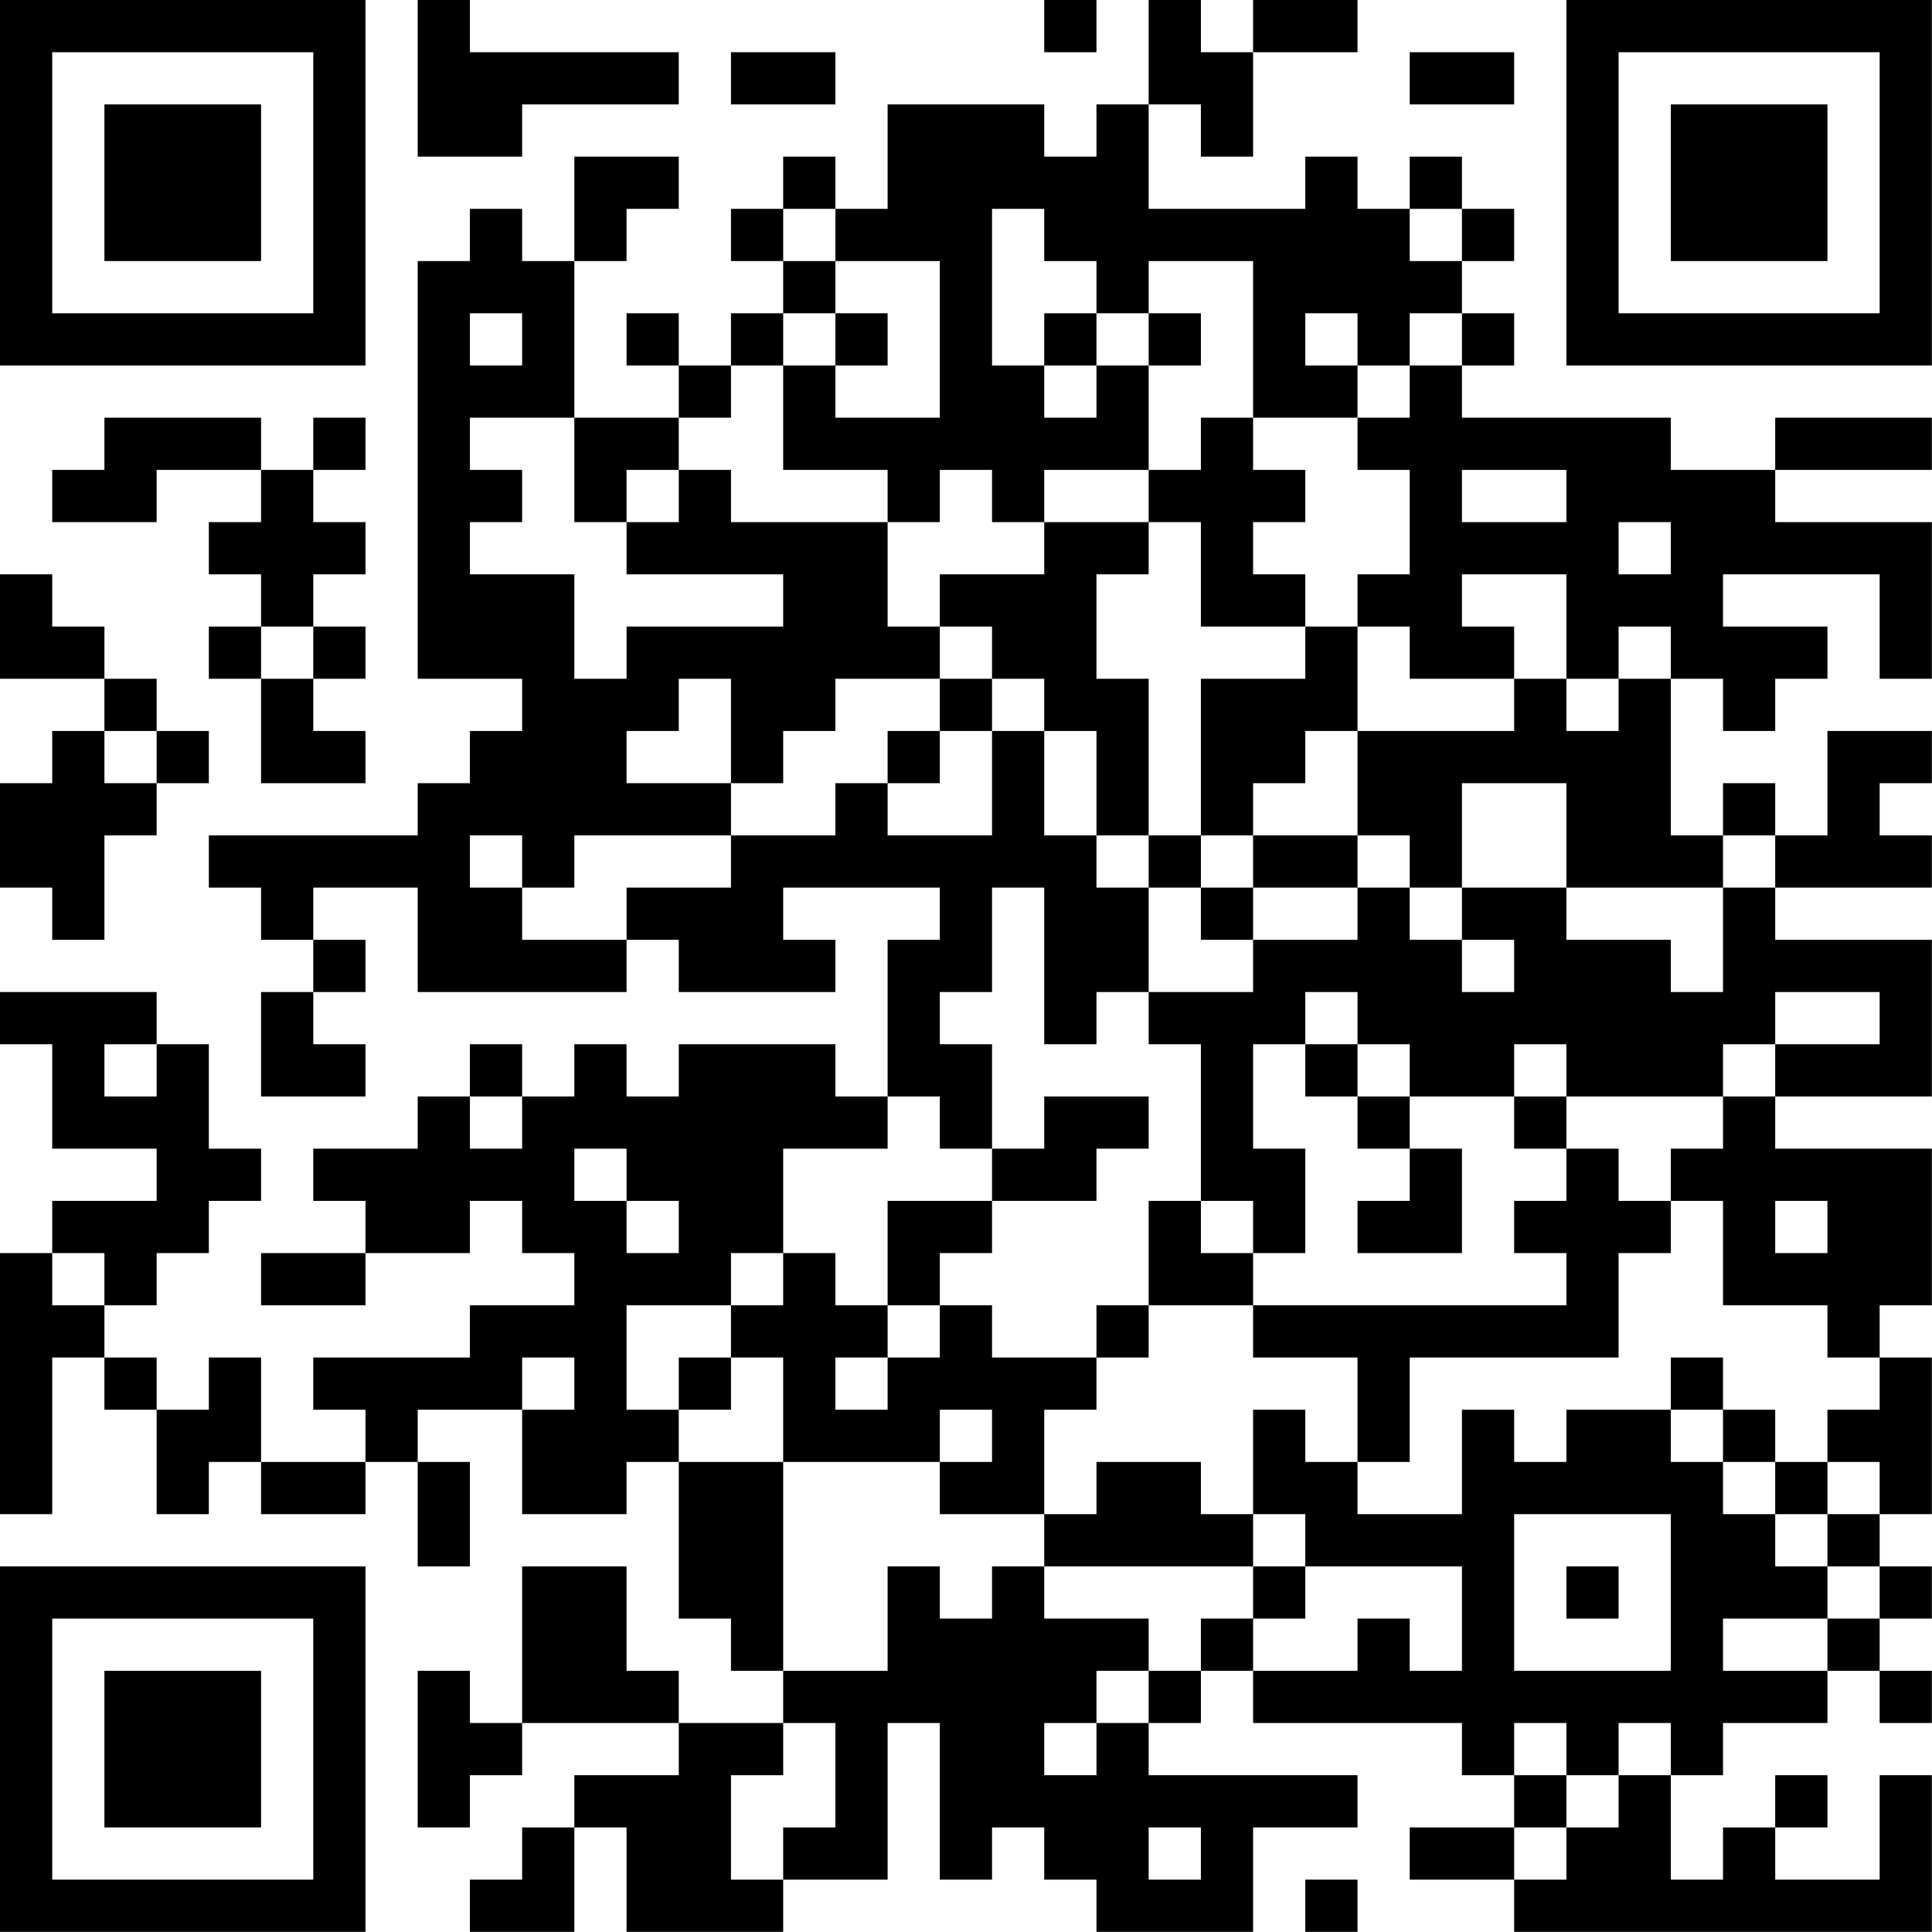 <?xml version="1.0" encoding="UTF-8"?>
<svg xmlns="http://www.w3.org/2000/svg" version="1.1" width="200" height="200" viewBox="0 0 200 200"><rect x="0" y="0" width="200" height="200" fill="#ffffff"/><g transform="scale(5.405)"><g transform="translate(0,0)"><path fill-rule="evenodd" d="M8 0L8 3L10 3L10 2L13 2L13 1L9 1L9 0ZM20 0L20 1L21 1L21 0ZM22 0L22 2L21 2L21 3L20 3L20 2L17 2L17 4L16 4L16 3L15 3L15 4L14 4L14 5L15 5L15 6L14 6L14 7L13 7L13 6L12 6L12 7L13 7L13 8L11 8L11 5L12 5L12 4L13 4L13 3L11 3L11 5L10 5L10 4L9 4L9 5L8 5L8 13L10 13L10 14L9 14L9 15L8 15L8 16L4 16L4 17L5 17L5 18L6 18L6 19L5 19L5 21L7 21L7 20L6 20L6 19L7 19L7 18L6 18L6 17L8 17L8 19L12 19L12 18L13 18L13 19L16 19L16 18L15 18L15 17L18 17L18 18L17 18L17 21L16 21L16 20L13 20L13 21L12 21L12 20L11 20L11 21L10 21L10 20L9 20L9 21L8 21L8 22L6 22L6 23L7 23L7 24L5 24L5 25L7 25L7 24L9 24L9 23L10 23L10 24L11 24L11 25L9 25L9 26L6 26L6 27L7 27L7 28L5 28L5 26L4 26L4 27L3 27L3 26L2 26L2 25L3 25L3 24L4 24L4 23L5 23L5 22L4 22L4 20L3 20L3 19L0 19L0 20L1 20L1 22L3 22L3 23L1 23L1 24L0 24L0 29L1 29L1 26L2 26L2 27L3 27L3 29L4 29L4 28L5 28L5 29L7 29L7 28L8 28L8 30L9 30L9 28L8 28L8 27L10 27L10 29L12 29L12 28L13 28L13 31L14 31L14 32L15 32L15 33L13 33L13 32L12 32L12 30L10 30L10 33L9 33L9 32L8 32L8 35L9 35L9 34L10 34L10 33L13 33L13 34L11 34L11 35L10 35L10 36L9 36L9 37L11 37L11 35L12 35L12 37L15 37L15 36L17 36L17 33L18 33L18 36L19 36L19 35L20 35L20 36L21 36L21 37L24 37L24 35L26 35L26 34L22 34L22 33L23 33L23 32L24 32L24 33L28 33L28 34L29 34L29 35L27 35L27 36L29 36L29 37L37 37L37 34L36 34L36 36L34 36L34 35L35 35L35 34L34 34L34 35L33 35L33 36L32 36L32 34L33 34L33 33L35 33L35 32L36 32L36 33L37 33L37 32L36 32L36 31L37 31L37 30L36 30L36 29L37 29L37 26L36 26L36 25L37 25L37 22L34 22L34 21L37 21L37 18L34 18L34 17L37 17L37 16L36 16L36 15L37 15L37 14L35 14L35 16L34 16L34 15L33 15L33 16L32 16L32 13L33 13L33 14L34 14L34 13L35 13L35 12L33 12L33 11L36 11L36 13L37 13L37 10L34 10L34 9L37 9L37 8L34 8L34 9L32 9L32 8L28 8L28 7L29 7L29 6L28 6L28 5L29 5L29 4L28 4L28 3L27 3L27 4L26 4L26 3L25 3L25 4L22 4L22 2L23 2L23 3L24 3L24 1L26 1L26 0L24 0L24 1L23 1L23 0ZM14 1L14 2L16 2L16 1ZM27 1L27 2L29 2L29 1ZM15 4L15 5L16 5L16 6L15 6L15 7L14 7L14 8L13 8L13 9L12 9L12 10L11 10L11 8L9 8L9 9L10 9L10 10L9 10L9 11L11 11L11 13L12 13L12 12L15 12L15 11L12 11L12 10L13 10L13 9L14 9L14 10L17 10L17 12L18 12L18 13L16 13L16 14L15 14L15 15L14 15L14 13L13 13L13 14L12 14L12 15L14 15L14 16L11 16L11 17L10 17L10 16L9 16L9 17L10 17L10 18L12 18L12 17L14 17L14 16L16 16L16 15L17 15L17 16L19 16L19 14L20 14L20 16L21 16L21 17L22 17L22 19L21 19L21 20L20 20L20 17L19 17L19 19L18 19L18 20L19 20L19 22L18 22L18 21L17 21L17 22L15 22L15 24L14 24L14 25L12 25L12 27L13 27L13 28L15 28L15 32L17 32L17 30L18 30L18 31L19 31L19 30L20 30L20 31L22 31L22 32L21 32L21 33L20 33L20 34L21 34L21 33L22 33L22 32L23 32L23 31L24 31L24 32L26 32L26 31L27 31L27 32L28 32L28 30L25 30L25 29L24 29L24 27L25 27L25 28L26 28L26 29L28 29L28 27L29 27L29 28L30 28L30 27L32 27L32 28L33 28L33 29L34 29L34 30L35 30L35 31L33 31L33 32L35 32L35 31L36 31L36 30L35 30L35 29L36 29L36 28L35 28L35 27L36 27L36 26L35 26L35 25L33 25L33 23L32 23L32 22L33 22L33 21L34 21L34 20L36 20L36 19L34 19L34 20L33 20L33 21L30 21L30 20L29 20L29 21L27 21L27 20L26 20L26 19L25 19L25 20L24 20L24 22L25 22L25 24L24 24L24 23L23 23L23 20L22 20L22 19L24 19L24 18L26 18L26 17L27 17L27 18L28 18L28 19L29 19L29 18L28 18L28 17L30 17L30 18L32 18L32 19L33 19L33 17L34 17L34 16L33 16L33 17L30 17L30 15L28 15L28 17L27 17L27 16L26 16L26 14L29 14L29 13L30 13L30 14L31 14L31 13L32 13L32 12L31 12L31 13L30 13L30 11L28 11L28 12L29 12L29 13L27 13L27 12L26 12L26 11L27 11L27 9L26 9L26 8L27 8L27 7L28 7L28 6L27 6L27 7L26 7L26 6L25 6L25 7L26 7L26 8L24 8L24 5L22 5L22 6L21 6L21 5L20 5L20 4L19 4L19 7L20 7L20 8L21 8L21 7L22 7L22 9L20 9L20 10L19 10L19 9L18 9L18 10L17 10L17 9L15 9L15 7L16 7L16 8L18 8L18 5L16 5L16 4ZM27 4L27 5L28 5L28 4ZM9 6L9 7L10 7L10 6ZM16 6L16 7L17 7L17 6ZM20 6L20 7L21 7L21 6ZM22 6L22 7L23 7L23 6ZM2 8L2 9L1 9L1 10L3 10L3 9L5 9L5 10L4 10L4 11L5 11L5 12L4 12L4 13L5 13L5 15L7 15L7 14L6 14L6 13L7 13L7 12L6 12L6 11L7 11L7 10L6 10L6 9L7 9L7 8L6 8L6 9L5 9L5 8ZM23 8L23 9L22 9L22 10L20 10L20 11L18 11L18 12L19 12L19 13L18 13L18 14L17 14L17 15L18 15L18 14L19 14L19 13L20 13L20 14L21 14L21 16L22 16L22 17L23 17L23 18L24 18L24 17L26 17L26 16L24 16L24 15L25 15L25 14L26 14L26 12L25 12L25 11L24 11L24 10L25 10L25 9L24 9L24 8ZM28 9L28 10L30 10L30 9ZM22 10L22 11L21 11L21 13L22 13L22 16L23 16L23 17L24 17L24 16L23 16L23 13L25 13L25 12L23 12L23 10ZM31 10L31 11L32 11L32 10ZM0 11L0 13L2 13L2 14L1 14L1 15L0 15L0 17L1 17L1 18L2 18L2 16L3 16L3 15L4 15L4 14L3 14L3 13L2 13L2 12L1 12L1 11ZM5 12L5 13L6 13L6 12ZM2 14L2 15L3 15L3 14ZM2 20L2 21L3 21L3 20ZM25 20L25 21L26 21L26 22L27 22L27 23L26 23L26 24L28 24L28 22L27 22L27 21L26 21L26 20ZM9 21L9 22L10 22L10 21ZM20 21L20 22L19 22L19 23L17 23L17 25L16 25L16 24L15 24L15 25L14 25L14 26L13 26L13 27L14 27L14 26L15 26L15 28L18 28L18 29L20 29L20 30L24 30L24 31L25 31L25 30L24 30L24 29L23 29L23 28L21 28L21 29L20 29L20 27L21 27L21 26L22 26L22 25L24 25L24 26L26 26L26 28L27 28L27 26L31 26L31 24L32 24L32 23L31 23L31 22L30 22L30 21L29 21L29 22L30 22L30 23L29 23L29 24L30 24L30 25L24 25L24 24L23 24L23 23L22 23L22 25L21 25L21 26L19 26L19 25L18 25L18 24L19 24L19 23L21 23L21 22L22 22L22 21ZM11 22L11 23L12 23L12 24L13 24L13 23L12 23L12 22ZM34 23L34 24L35 24L35 23ZM1 24L1 25L2 25L2 24ZM17 25L17 26L16 26L16 27L17 27L17 26L18 26L18 25ZM10 26L10 27L11 27L11 26ZM32 26L32 27L33 27L33 28L34 28L34 29L35 29L35 28L34 28L34 27L33 27L33 26ZM18 27L18 28L19 28L19 27ZM29 29L29 32L32 32L32 29ZM30 30L30 31L31 31L31 30ZM15 33L15 34L14 34L14 36L15 36L15 35L16 35L16 33ZM29 33L29 34L30 34L30 35L29 35L29 36L30 36L30 35L31 35L31 34L32 34L32 33L31 33L31 34L30 34L30 33ZM22 35L22 36L23 36L23 35ZM25 36L25 37L26 37L26 36ZM0 0L0 7L7 7L7 0ZM1 1L1 6L6 6L6 1ZM2 2L2 5L5 5L5 2ZM30 0L30 7L37 7L37 0ZM31 1L31 6L36 6L36 1ZM32 2L32 5L35 5L35 2ZM0 30L0 37L7 37L7 30ZM1 31L1 36L6 36L6 31ZM2 32L2 35L5 35L5 32Z" fill="#000000"/></g></g></svg>
